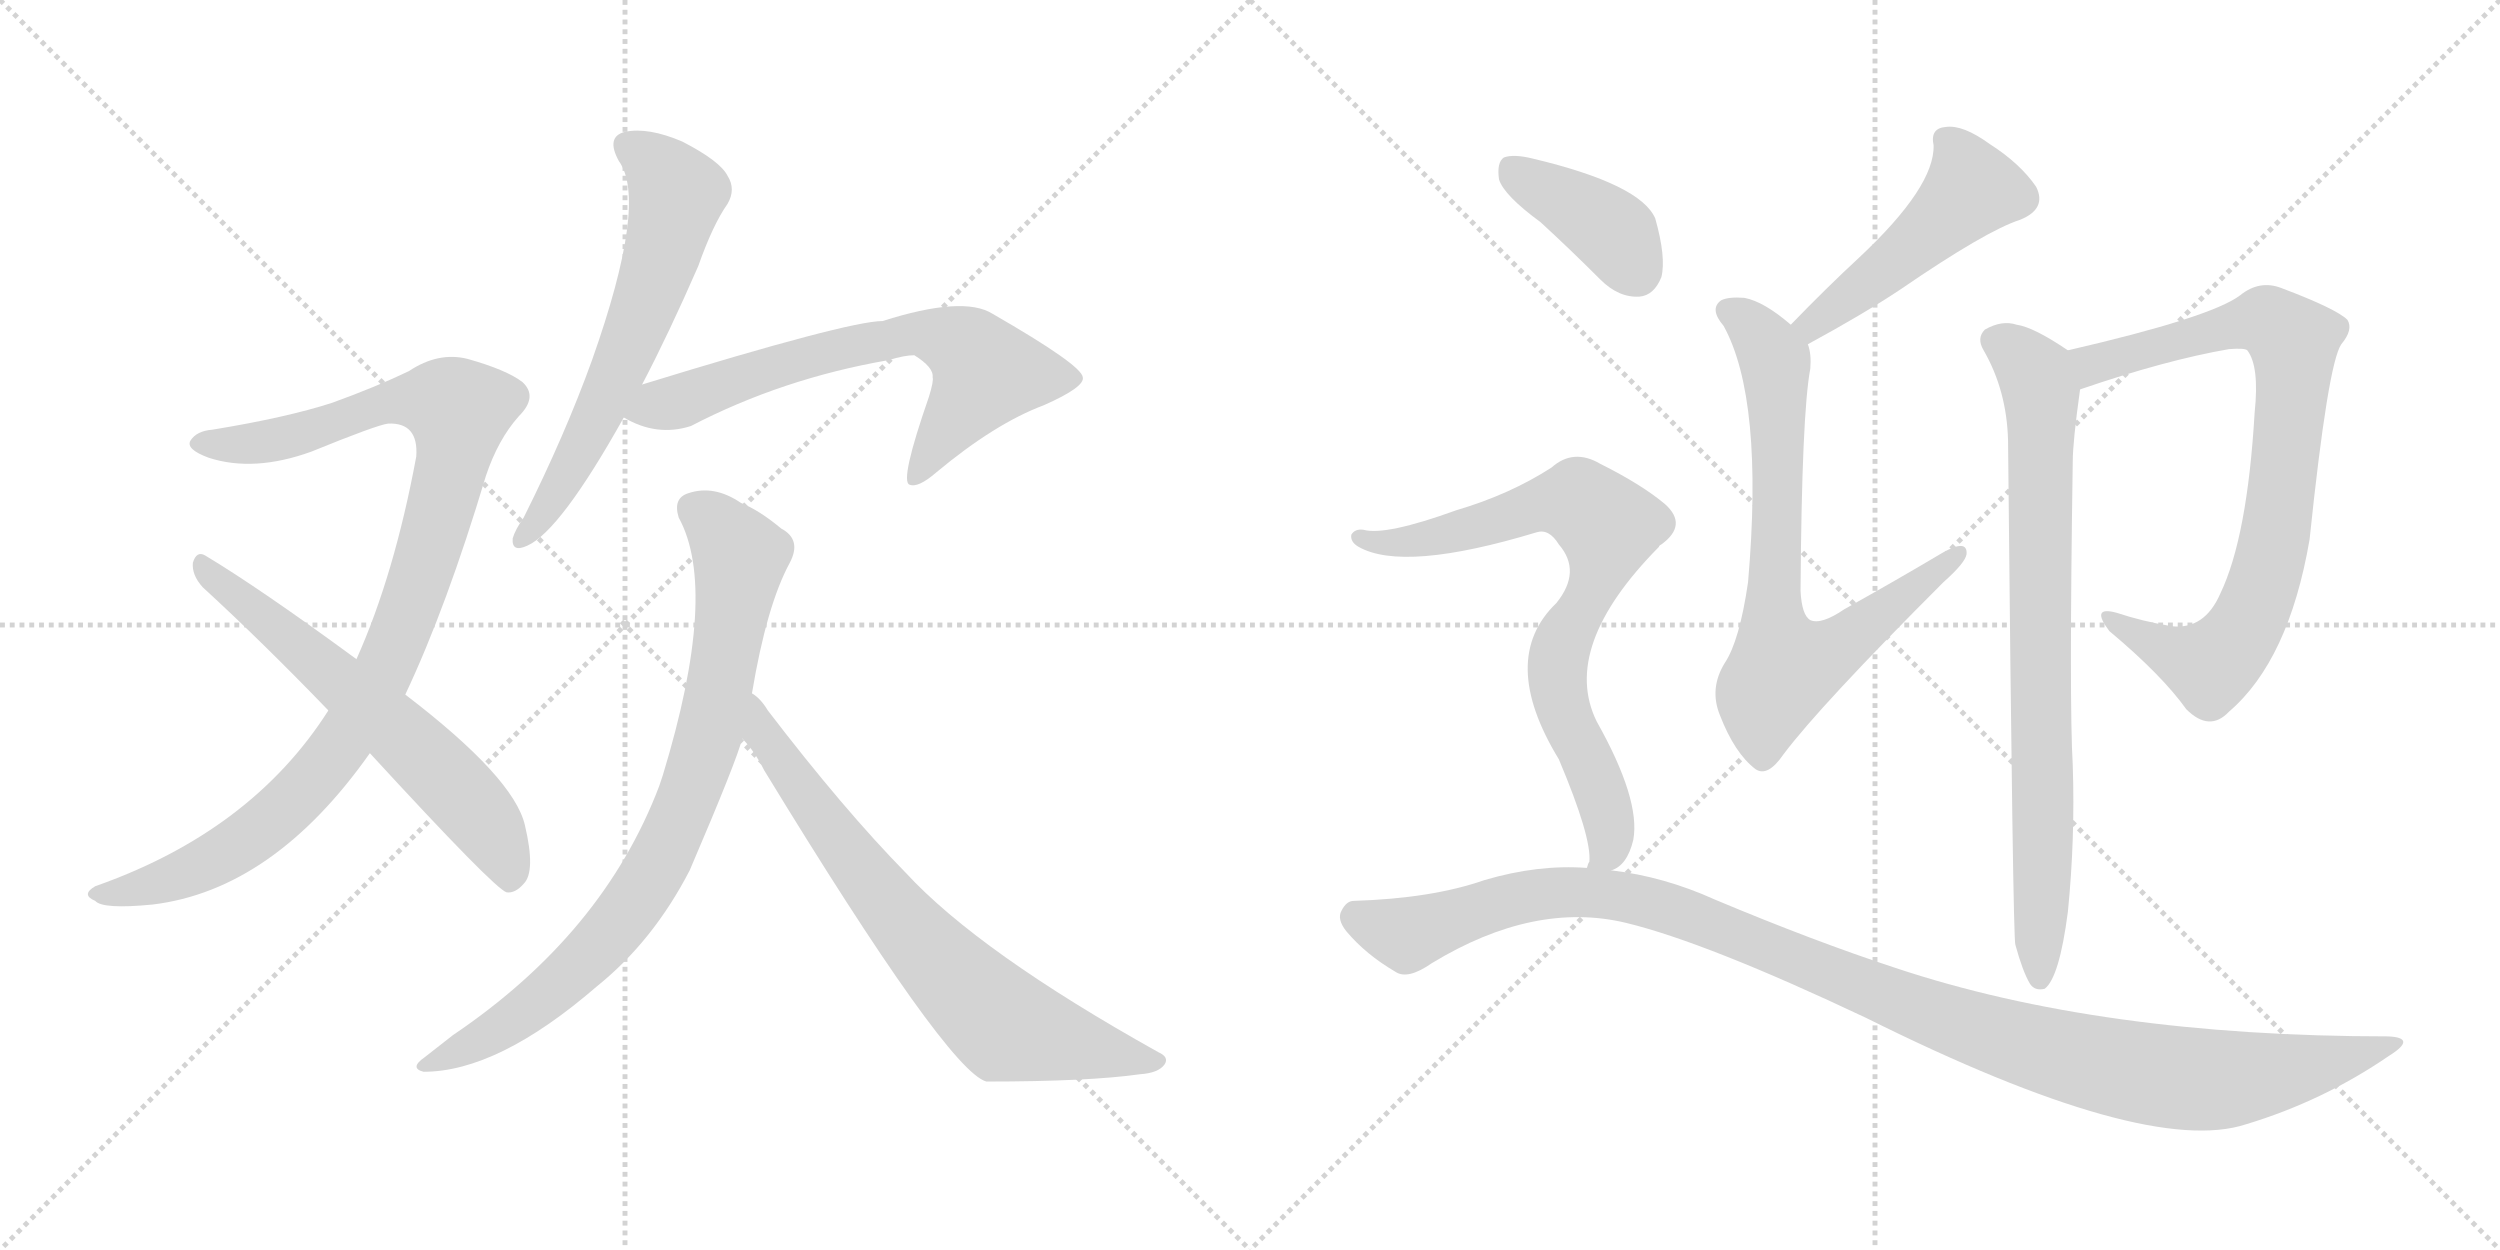 <svg version="1.1" viewBox="0 0 2048 1024" xmlns="http://www.w3.org/2000/svg">
  <g stroke="lightgray" stroke-dasharray="1,1" stroke-width="1" transform="scale(4, 4)">
    <line x1="0" y1="0" x2="256" y2="256"></line>
    <line x1="256" y1="0" x2="0" y2="256"></line>
    <line x1="128" y1="0" x2="128" y2="256"></line>
    <line x1="0" y1="128" x2="256" y2="128"></line>
    <line x1="256" y1="0" x2="512" y2="256"></line>
    <line x1="512" y1="0" x2="256" y2="256"></line>
    <line x1="384" y1="0" x2="384" y2="256"></line>
    <line x1="256" y1="128" x2="512" y2="128"></line>
  </g>
<g transform="scale(1, -1) translate(0, -850)">
   <style type="text/css">
    @keyframes keyframes0 {
      from {
       stroke: black;
       stroke-dashoffset: 1004;
       stroke-width: 128;
       }
       77% {
       animation-timing-function: step-end;
       stroke: black;
       stroke-dashoffset: 0;
       stroke-width: 128;
       }
       to {
       stroke: black;
       stroke-width: 1024;
       }
       }
       #make-me-a-hanzi-animation-0 {
         animation: keyframes0 1.067s both;
         animation-delay: 0s;
         animation-timing-function: linear;
       }
    @keyframes keyframes1 {
      from {
       stroke: black;
       stroke-dashoffset: 619;
       stroke-width: 128;
       }
       67% {
       animation-timing-function: step-end;
       stroke: black;
       stroke-dashoffset: 0;
       stroke-width: 128;
       }
       to {
       stroke: black;
       stroke-width: 1024;
       }
       }
       #make-me-a-hanzi-animation-1 {
         animation: keyframes1 0.754s both;
         animation-delay: 1.067s;
         animation-timing-function: linear;
       }
    @keyframes keyframes2 {
      from {
       stroke: black;
       stroke-dashoffset: 621;
       stroke-width: 128;
       }
       67% {
       animation-timing-function: step-end;
       stroke: black;
       stroke-dashoffset: 0;
       stroke-width: 128;
       }
       to {
       stroke: black;
       stroke-width: 1024;
       }
       }
       #make-me-a-hanzi-animation-2 {
         animation: keyframes2 0.755s both;
         animation-delay: 1.821s;
         animation-timing-function: linear;
       }
    @keyframes keyframes3 {
      from {
       stroke: black;
       stroke-dashoffset: 670;
       stroke-width: 128;
       }
       69% {
       animation-timing-function: step-end;
       stroke: black;
       stroke-dashoffset: 0;
       stroke-width: 128;
       }
       to {
       stroke: black;
       stroke-width: 1024;
       }
       }
       #make-me-a-hanzi-animation-3 {
         animation: keyframes3 0.795s both;
         animation-delay: 2.576s;
         animation-timing-function: linear;
       }
    @keyframes keyframes4 {
      from {
       stroke: black;
       stroke-dashoffset: 826;
       stroke-width: 128;
       }
       73% {
       animation-timing-function: step-end;
       stroke: black;
       stroke-dashoffset: 0;
       stroke-width: 128;
       }
       to {
       stroke: black;
       stroke-width: 1024;
       }
       }
       #make-me-a-hanzi-animation-4 {
         animation: keyframes4 0.922s both;
         animation-delay: 3.371s;
         animation-timing-function: linear;
       }
    @keyframes keyframes5 {
      from {
       stroke: black;
       stroke-dashoffset: 721;
       stroke-width: 128;
       }
       70% {
       animation-timing-function: step-end;
       stroke: black;
       stroke-dashoffset: 0;
       stroke-width: 128;
       }
       to {
       stroke: black;
       stroke-width: 1024;
       }
       }
       #make-me-a-hanzi-animation-5 {
         animation: keyframes5 0.837s both;
         animation-delay: 4.294s;
         animation-timing-function: linear;
       }
    @keyframes keyframes6 {
      from {
       stroke: black;
       stroke-dashoffset: 483;
       stroke-width: 128;
       }
       61% {
       animation-timing-function: step-end;
       stroke: black;
       stroke-dashoffset: 0;
       stroke-width: 128;
       }
       to {
       stroke: black;
       stroke-width: 1024;
       }
       }
       #make-me-a-hanzi-animation-6 {
         animation: keyframes6 0.643s both;
         animation-delay: 5.13s;
         animation-timing-function: linear;
       }
    @keyframes keyframes7 {
      from {
       stroke: black;
       stroke-dashoffset: 737;
       stroke-width: 128;
       }
       71% {
       animation-timing-function: step-end;
       stroke: black;
       stroke-dashoffset: 0;
       stroke-width: 128;
       }
       to {
       stroke: black;
       stroke-width: 1024;
       }
       }
       #make-me-a-hanzi-animation-7 {
         animation: keyframes7 0.85s both;
         animation-delay: 5.773s;
         animation-timing-function: linear;
       }
    @keyframes keyframes8 {
      from {
       stroke: black;
       stroke-dashoffset: 817;
       stroke-width: 128;
       }
       73% {
       animation-timing-function: step-end;
       stroke: black;
       stroke-dashoffset: 0;
       stroke-width: 128;
       }
       to {
       stroke: black;
       stroke-width: 1024;
       }
       }
       #make-me-a-hanzi-animation-8 {
         animation: keyframes8 0.915s both;
         animation-delay: 6.623s;
         animation-timing-function: linear;
       }
    @keyframes keyframes9 {
      from {
       stroke: black;
       stroke-dashoffset: 795;
       stroke-width: 128;
       }
       72% {
       animation-timing-function: step-end;
       stroke: black;
       stroke-dashoffset: 0;
       stroke-width: 128;
       }
       to {
       stroke: black;
       stroke-width: 1024;
       }
       }
       #make-me-a-hanzi-animation-9 {
         animation: keyframes9 0.897s both;
         animation-delay: 7.538s;
         animation-timing-function: linear;
       }
    @keyframes keyframes10 {
      from {
       stroke: black;
       stroke-dashoffset: 391;
       stroke-width: 128;
       }
       56% {
       animation-timing-function: step-end;
       stroke: black;
       stroke-dashoffset: 0;
       stroke-width: 128;
       }
       to {
       stroke: black;
       stroke-width: 1024;
       }
       }
       #make-me-a-hanzi-animation-10 {
         animation: keyframes10 0.568s both;
         animation-delay: 8.435s;
         animation-timing-function: linear;
       }
    @keyframes keyframes11 {
      from {
       stroke: black;
       stroke-dashoffset: 771;
       stroke-width: 128;
       }
       72% {
       animation-timing-function: step-end;
       stroke: black;
       stroke-dashoffset: 0;
       stroke-width: 128;
       }
       to {
       stroke: black;
       stroke-width: 1024;
       }
       }
       #make-me-a-hanzi-animation-11 {
         animation: keyframes11 0.877s both;
         animation-delay: 9.003s;
         animation-timing-function: linear;
       }
    @keyframes keyframes12 {
      from {
       stroke: black;
       stroke-dashoffset: 1138;
       stroke-width: 128;
       }
       79% {
       animation-timing-function: step-end;
       stroke: black;
       stroke-dashoffset: 0;
       stroke-width: 128;
       }
       to {
       stroke: black;
       stroke-width: 1024;
       }
       }
       #make-me-a-hanzi-animation-12 {
         animation: keyframes12 1.176s both;
         animation-delay: 9.881s;
         animation-timing-function: linear;
       }
</style>
<path d="M 332 281 Q 366 353 398 460 Q 408 490 425 509 Q 441 525 428 537 Q 415 547 383 556 Q 359 562 335 546 Q 308 533 272 520 Q 235 508 174 498 Q 161 497 156 489 Q 152 482 171 475 Q 208 463 255 480 Q 309 502 318 503 Q 343 504 341 476 Q 323 379 292 310 L 269 268 Q 206 169 78 124 Q 66 117 78 112 Q 84 105 125 109 Q 224 121 303 233 L 332 281 Z" fill="lightgray"></path> 
<path d="M 303 233 Q 405 122 415 119 Q 422 118 429 126 Q 439 136 430 174 Q 421 213 332 281 L 292 310 Q 213 368 168 395 Q 161 399 158 389 Q 157 379 166 369 Q 215 324 269 268 L 303 233 Z" fill="lightgray"></path> 
<path d="M 526 535 Q 548 577 572 632 Q 584 666 596 683 Q 603 695 596 706 Q 590 718 559 734 Q 531 746 512 742 Q 496 738 507 718 Q 531 685 485 555 Q 463 494 429 426 Q 422 416 420 409 Q 419 397 432 403 Q 459 415 511 508 L 526 535 Z" fill="lightgray"></path> 
<path d="M 511 508 Q 538 492 566 501 Q 641 540 728 555 Q 741 559 749 559 Q 765 549 764 541 Q 765 538 761 525 Q 737 456 745 453 Q 752 450 767 463 Q 815 503 855 518 Q 889 533 887 541 Q 886 551 813 593 Q 789 608 723 587 Q 695 587 526 535 C 497 526 484 521 511 508 Z" fill="lightgray"></path> 
<path d="M 616 282 Q 628 354 647 389 Q 657 408 640 417 Q 622 432 607 438 Q 585 453 564 446 Q 551 442 556 426 Q 589 366 543 215 L 540 206 Q 494 85 371 2 L 348 -16 Q 335 -25 347 -28 Q 408 -28 489 42 Q 535 79 565 137 Q 604 228 608 245 L 616 282 Z" fill="lightgray"></path> 
<path d="M 608 245 Q 618 235 626 219 Q 776 -27 808 -36 Q 892 -36 934 -30 Q 949 -29 954 -22 Q 958 -16 949 -12 Q 802 70 742 135 Q 691 187 629 268 Q 623 278 616 282 C 594 303 589 268 608 245 Z" fill="lightgray"></path> 
<path d="M 1481 568 Q 1527 593 1557 613 Q 1627 661 1655 670 Q 1677 679 1668 697 Q 1655 716 1630 732 Q 1608 748 1594 746 Q 1581 745 1584 731 Q 1585 697 1523 639 Q 1496 614 1467 584 C 1446 562 1455 554 1481 568 Z" fill="lightgray"></path> 
<path d="M 1467 584 Q 1445 603 1429 606 Q 1416 607 1410 604 Q 1400 597 1412 583 Q 1445 523 1432 373 Q 1425 325 1413 307 Q 1400 286 1409 264 Q 1421 233 1438 220 Q 1448 213 1461 232 Q 1491 272 1592 373 Q 1610 389 1611 396 Q 1612 409 1591 397 Q 1554 375 1511 351 Q 1492 338 1483 342 Q 1476 346 1475 366 Q 1476 511 1483 548 Q 1484 560 1481 568 L 1467 584 Z" fill="lightgray"></path> 
<path d="M 1704 531 Q 1774 555 1826 564 Q 1839 565 1841 563 Q 1851 550 1847 512 Q 1841 410 1819 364 Q 1806 334 1779 337 Q 1755 341 1734 348 Q 1712 354 1728 333 Q 1771 297 1791 269 Q 1810 250 1826 267 Q 1875 309 1892 408 Q 1907 552 1918 568 Q 1928 580 1923 588 Q 1914 597 1869 614 Q 1851 621 1835 608 Q 1811 590 1694 563 C 1665 556 1676 521 1704 531 Z" fill="lightgray"></path> 
<path d="M 1651 76 Q 1657 54 1663 44 Q 1667 38 1675 40 Q 1687 49 1694 103 Q 1700 163 1698 223 Q 1695 274 1698 472 Q 1698 488 1704 531 C 1707 555 1707 555 1694 563 Q 1666 582 1652 584 Q 1640 588 1626 580 Q 1619 573 1625 563 Q 1644 530 1645 489 Q 1649 78 1651 76 Z" fill="lightgray"></path> 
<path d="M 1262 668 Q 1286 646 1311 621 Q 1326 606 1343 607 Q 1355 608 1361 623 Q 1365 639 1356 671 Q 1344 699 1256 720 Q 1240 724 1232 721 Q 1226 717 1228 703 Q 1232 690 1262 668 Z" fill="lightgray"></path> 
<path d="M 1320 137 Q 1333 141 1338 162 Q 1344 195 1308 259 Q 1278 320 1359 402 Q 1359 403 1361 404 Q 1383 420 1364 437 Q 1345 453 1311 470 Q 1289 483 1271 467 Q 1237 445 1193 432 Q 1135 411 1117 416 Q 1110 417 1107 412 Q 1106 406 1113 402 Q 1150 381 1259 414 Q 1269 417 1277 404 Q 1296 382 1275 356 Q 1227 310 1277 228 Q 1304 164 1302 144 Q 1301 143 1300 139 C 1298 119 1298 119 1320 137 Z" fill="lightgray"></path> 
<path d="M 1300 139 Q 1260 142 1216 129 Q 1173 114 1109 112 Q 1103 112 1099 104 Q 1095 97 1103 87 Q 1119 68 1143 54 Q 1153 47 1173 61 Q 1257 112 1332 94 Q 1398 78 1529 16 Q 1758 -98 1840 -71 Q 1903 -52 1957 -15 Q 1981 0 1956 1 Q 1721 1 1553 57 Q 1486 79 1405 113 Q 1363 132 1320 137 L 1300 139 Z" fill="lightgray"></path> 
      <clipPath id="make-me-a-hanzi-clip-0">
      <path d="M 332 281 Q 366 353 398 460 Q 408 490 425 509 Q 441 525 428 537 Q 415 547 383 556 Q 359 562 335 546 Q 308 533 272 520 Q 235 508 174 498 Q 161 497 156 489 Q 152 482 171 475 Q 208 463 255 480 Q 309 502 318 503 Q 343 504 341 476 Q 323 379 292 310 L 269 268 Q 206 169 78 124 Q 66 117 78 112 Q 84 105 125 109 Q 224 121 303 233 L 332 281 Z" fill="lightgray"></path>
      </clipPath>
      <path clip-path="url(#make-me-a-hanzi-clip-0)" d="M 164 487 L 229 490 L 339 523 L 376 514 L 368 460 L 339 363 L 313 297 L 279 239 L 246 199 L 189 154 L 113 120 L 85 118 " fill="none" id="make-me-a-hanzi-animation-0" stroke-dasharray="876 1752" stroke-linecap="round"></path>

      <clipPath id="make-me-a-hanzi-clip-1">
      <path d="M 303 233 Q 405 122 415 119 Q 422 118 429 126 Q 439 136 430 174 Q 421 213 332 281 L 292 310 Q 213 368 168 395 Q 161 399 158 389 Q 157 379 166 369 Q 215 324 269 268 L 303 233 Z" fill="lightgray"></path>
      </clipPath>
      <path clip-path="url(#make-me-a-hanzi-clip-1)" d="M 167 385 L 363 215 L 399 174 L 419 129 " fill="none" id="make-me-a-hanzi-animation-1" stroke-dasharray="491 982" stroke-linecap="round"></path>

      <clipPath id="make-me-a-hanzi-clip-2">
      <path d="M 526 535 Q 548 577 572 632 Q 584 666 596 683 Q 603 695 596 706 Q 590 718 559 734 Q 531 746 512 742 Q 496 738 507 718 Q 531 685 485 555 Q 463 494 429 426 Q 422 416 420 409 Q 419 397 432 403 Q 459 415 511 508 L 526 535 Z" fill="lightgray"></path>
      </clipPath>
      <path clip-path="url(#make-me-a-hanzi-clip-2)" d="M 515 729 L 551 699 L 550 669 L 490 507 L 428 410 " fill="none" id="make-me-a-hanzi-animation-2" stroke-dasharray="493 986" stroke-linecap="round"></path>

      <clipPath id="make-me-a-hanzi-clip-3">
      <path d="M 511 508 Q 538 492 566 501 Q 641 540 728 555 Q 741 559 749 559 Q 765 549 764 541 Q 765 538 761 525 Q 737 456 745 453 Q 752 450 767 463 Q 815 503 855 518 Q 889 533 887 541 Q 886 551 813 593 Q 789 608 723 587 Q 695 587 526 535 C 497 526 484 521 511 508 Z" fill="lightgray"></path>
      </clipPath>
      <path clip-path="url(#make-me-a-hanzi-clip-3)" d="M 521 511 L 630 549 L 757 578 L 785 569 L 808 545 L 749 457 " fill="none" id="make-me-a-hanzi-animation-3" stroke-dasharray="542 1084" stroke-linecap="round"></path>

      <clipPath id="make-me-a-hanzi-clip-4">
      <path d="M 616 282 Q 628 354 647 389 Q 657 408 640 417 Q 622 432 607 438 Q 585 453 564 446 Q 551 442 556 426 Q 589 366 543 215 L 540 206 Q 494 85 371 2 L 348 -16 Q 335 -25 347 -28 Q 408 -28 489 42 Q 535 79 565 137 Q 604 228 608 245 L 616 282 Z" fill="lightgray"></path>
      </clipPath>
      <path clip-path="url(#make-me-a-hanzi-clip-4)" d="M 568 433 L 588 419 L 606 394 L 586 269 L 547 157 L 499 84 L 453 39 L 412 8 L 353 -22 " fill="none" id="make-me-a-hanzi-animation-4" stroke-dasharray="698 1396" stroke-linecap="round"></path>

      <clipPath id="make-me-a-hanzi-clip-5">
      <path d="M 608 245 Q 618 235 626 219 Q 776 -27 808 -36 Q 892 -36 934 -30 Q 949 -29 954 -22 Q 958 -16 949 -12 Q 802 70 742 135 Q 691 187 629 268 Q 623 278 616 282 C 594 303 589 268 608 245 Z" fill="lightgray"></path>
      </clipPath>
      <path clip-path="url(#make-me-a-hanzi-clip-5)" d="M 616 275 L 625 248 L 678 171 L 747 85 L 815 17 L 837 6 L 946 -20 " fill="none" id="make-me-a-hanzi-animation-5" stroke-dasharray="593 1186" stroke-linecap="round"></path>

      <clipPath id="make-me-a-hanzi-clip-6">
      <path d="M 1481 568 Q 1527 593 1557 613 Q 1627 661 1655 670 Q 1677 679 1668 697 Q 1655 716 1630 732 Q 1608 748 1594 746 Q 1581 745 1584 731 Q 1585 697 1523 639 Q 1496 614 1467 584 C 1446 562 1455 554 1481 568 Z" fill="lightgray"></path>
      </clipPath>
      <path clip-path="url(#make-me-a-hanzi-clip-6)" d="M 1593 736 L 1616 695 L 1554 636 L 1485 584 L 1477 586 " fill="none" id="make-me-a-hanzi-animation-6" stroke-dasharray="355 710" stroke-linecap="round"></path>

      <clipPath id="make-me-a-hanzi-clip-7">
      <path d="M 1467 584 Q 1445 603 1429 606 Q 1416 607 1410 604 Q 1400 597 1412 583 Q 1445 523 1432 373 Q 1425 325 1413 307 Q 1400 286 1409 264 Q 1421 233 1438 220 Q 1448 213 1461 232 Q 1491 272 1592 373 Q 1610 389 1611 396 Q 1612 409 1591 397 Q 1554 375 1511 351 Q 1492 338 1483 342 Q 1476 346 1475 366 Q 1476 511 1483 548 Q 1484 560 1481 568 L 1467 584 Z" fill="lightgray"></path>
      </clipPath>
      <path clip-path="url(#make-me-a-hanzi-clip-7)" d="M 1416 595 L 1437 581 L 1455 549 L 1452 342 L 1461 302 L 1501 316 L 1602 395 " fill="none" id="make-me-a-hanzi-animation-7" stroke-dasharray="609 1218" stroke-linecap="round"></path>

      <clipPath id="make-me-a-hanzi-clip-8">
      <path d="M 1704 531 Q 1774 555 1826 564 Q 1839 565 1841 563 Q 1851 550 1847 512 Q 1841 410 1819 364 Q 1806 334 1779 337 Q 1755 341 1734 348 Q 1712 354 1728 333 Q 1771 297 1791 269 Q 1810 250 1826 267 Q 1875 309 1892 408 Q 1907 552 1918 568 Q 1928 580 1923 588 Q 1914 597 1869 614 Q 1851 621 1835 608 Q 1811 590 1694 563 C 1665 556 1676 521 1704 531 Z" fill="lightgray"></path>
      </clipPath>
      <path clip-path="url(#make-me-a-hanzi-clip-8)" d="M 1711 539 L 1714 552 L 1730 558 L 1845 586 L 1857 587 L 1879 570 L 1867 423 L 1859 386 L 1836 331 L 1811 305 L 1728 342 " fill="none" id="make-me-a-hanzi-animation-8" stroke-dasharray="689 1378" stroke-linecap="round"></path>

      <clipPath id="make-me-a-hanzi-clip-9">
      <path d="M 1651 76 Q 1657 54 1663 44 Q 1667 38 1675 40 Q 1687 49 1694 103 Q 1700 163 1698 223 Q 1695 274 1698 472 Q 1698 488 1704 531 C 1707 555 1707 555 1694 563 Q 1666 582 1652 584 Q 1640 588 1626 580 Q 1619 573 1625 563 Q 1644 530 1645 489 Q 1649 78 1651 76 Z" fill="lightgray"></path>
      </clipPath>
      <path clip-path="url(#make-me-a-hanzi-clip-9)" d="M 1635 571 L 1667 544 L 1673 525 L 1671 48 " fill="none" id="make-me-a-hanzi-animation-9" stroke-dasharray="667 1334" stroke-linecap="round"></path>

      <clipPath id="make-me-a-hanzi-clip-10">
      <path d="M 1262 668 Q 1286 646 1311 621 Q 1326 606 1343 607 Q 1355 608 1361 623 Q 1365 639 1356 671 Q 1344 699 1256 720 Q 1240 724 1232 721 Q 1226 717 1228 703 Q 1232 690 1262 668 Z" fill="lightgray"></path>
      </clipPath>
      <path clip-path="url(#make-me-a-hanzi-clip-10)" d="M 1238 713 L 1320 660 L 1340 629 " fill="none" id="make-me-a-hanzi-animation-10" stroke-dasharray="263 526" stroke-linecap="round"></path>

      <clipPath id="make-me-a-hanzi-clip-11">
      <path d="M 1320 137 Q 1333 141 1338 162 Q 1344 195 1308 259 Q 1278 320 1359 402 Q 1359 403 1361 404 Q 1383 420 1364 437 Q 1345 453 1311 470 Q 1289 483 1271 467 Q 1237 445 1193 432 Q 1135 411 1117 416 Q 1110 417 1107 412 Q 1106 406 1113 402 Q 1150 381 1259 414 Q 1269 417 1277 404 Q 1296 382 1275 356 Q 1227 310 1277 228 Q 1304 164 1302 144 Q 1301 143 1300 139 C 1298 119 1298 119 1320 137 Z" fill="lightgray"></path>
      </clipPath>
      <path clip-path="url(#make-me-a-hanzi-clip-11)" d="M 1114 409 L 1174 409 L 1280 440 L 1293 439 L 1317 419 L 1308 374 L 1278 319 L 1276 301 L 1282 263 L 1313 197 L 1319 169 L 1316 151 L 1305 140 " fill="none" id="make-me-a-hanzi-animation-11" stroke-dasharray="643 1286" stroke-linecap="round"></path>

      <clipPath id="make-me-a-hanzi-clip-12">
      <path d="M 1300 139 Q 1260 142 1216 129 Q 1173 114 1109 112 Q 1103 112 1099 104 Q 1095 97 1103 87 Q 1119 68 1143 54 Q 1153 47 1173 61 Q 1257 112 1332 94 Q 1398 78 1529 16 Q 1758 -98 1840 -71 Q 1903 -52 1957 -15 Q 1981 0 1956 1 Q 1721 1 1553 57 Q 1486 79 1405 113 Q 1363 132 1320 137 L 1300 139 Z" fill="lightgray"></path>
      </clipPath>
      <path clip-path="url(#make-me-a-hanzi-clip-12)" d="M 1112 98 L 1155 86 L 1255 117 L 1324 117 L 1377 103 L 1613 8 L 1717 -22 L 1780 -33 L 1836 -33 L 1960 -7 " fill="none" id="make-me-a-hanzi-animation-12" stroke-dasharray="1010 2020" stroke-linecap="round"></path>

</g>
</svg>
